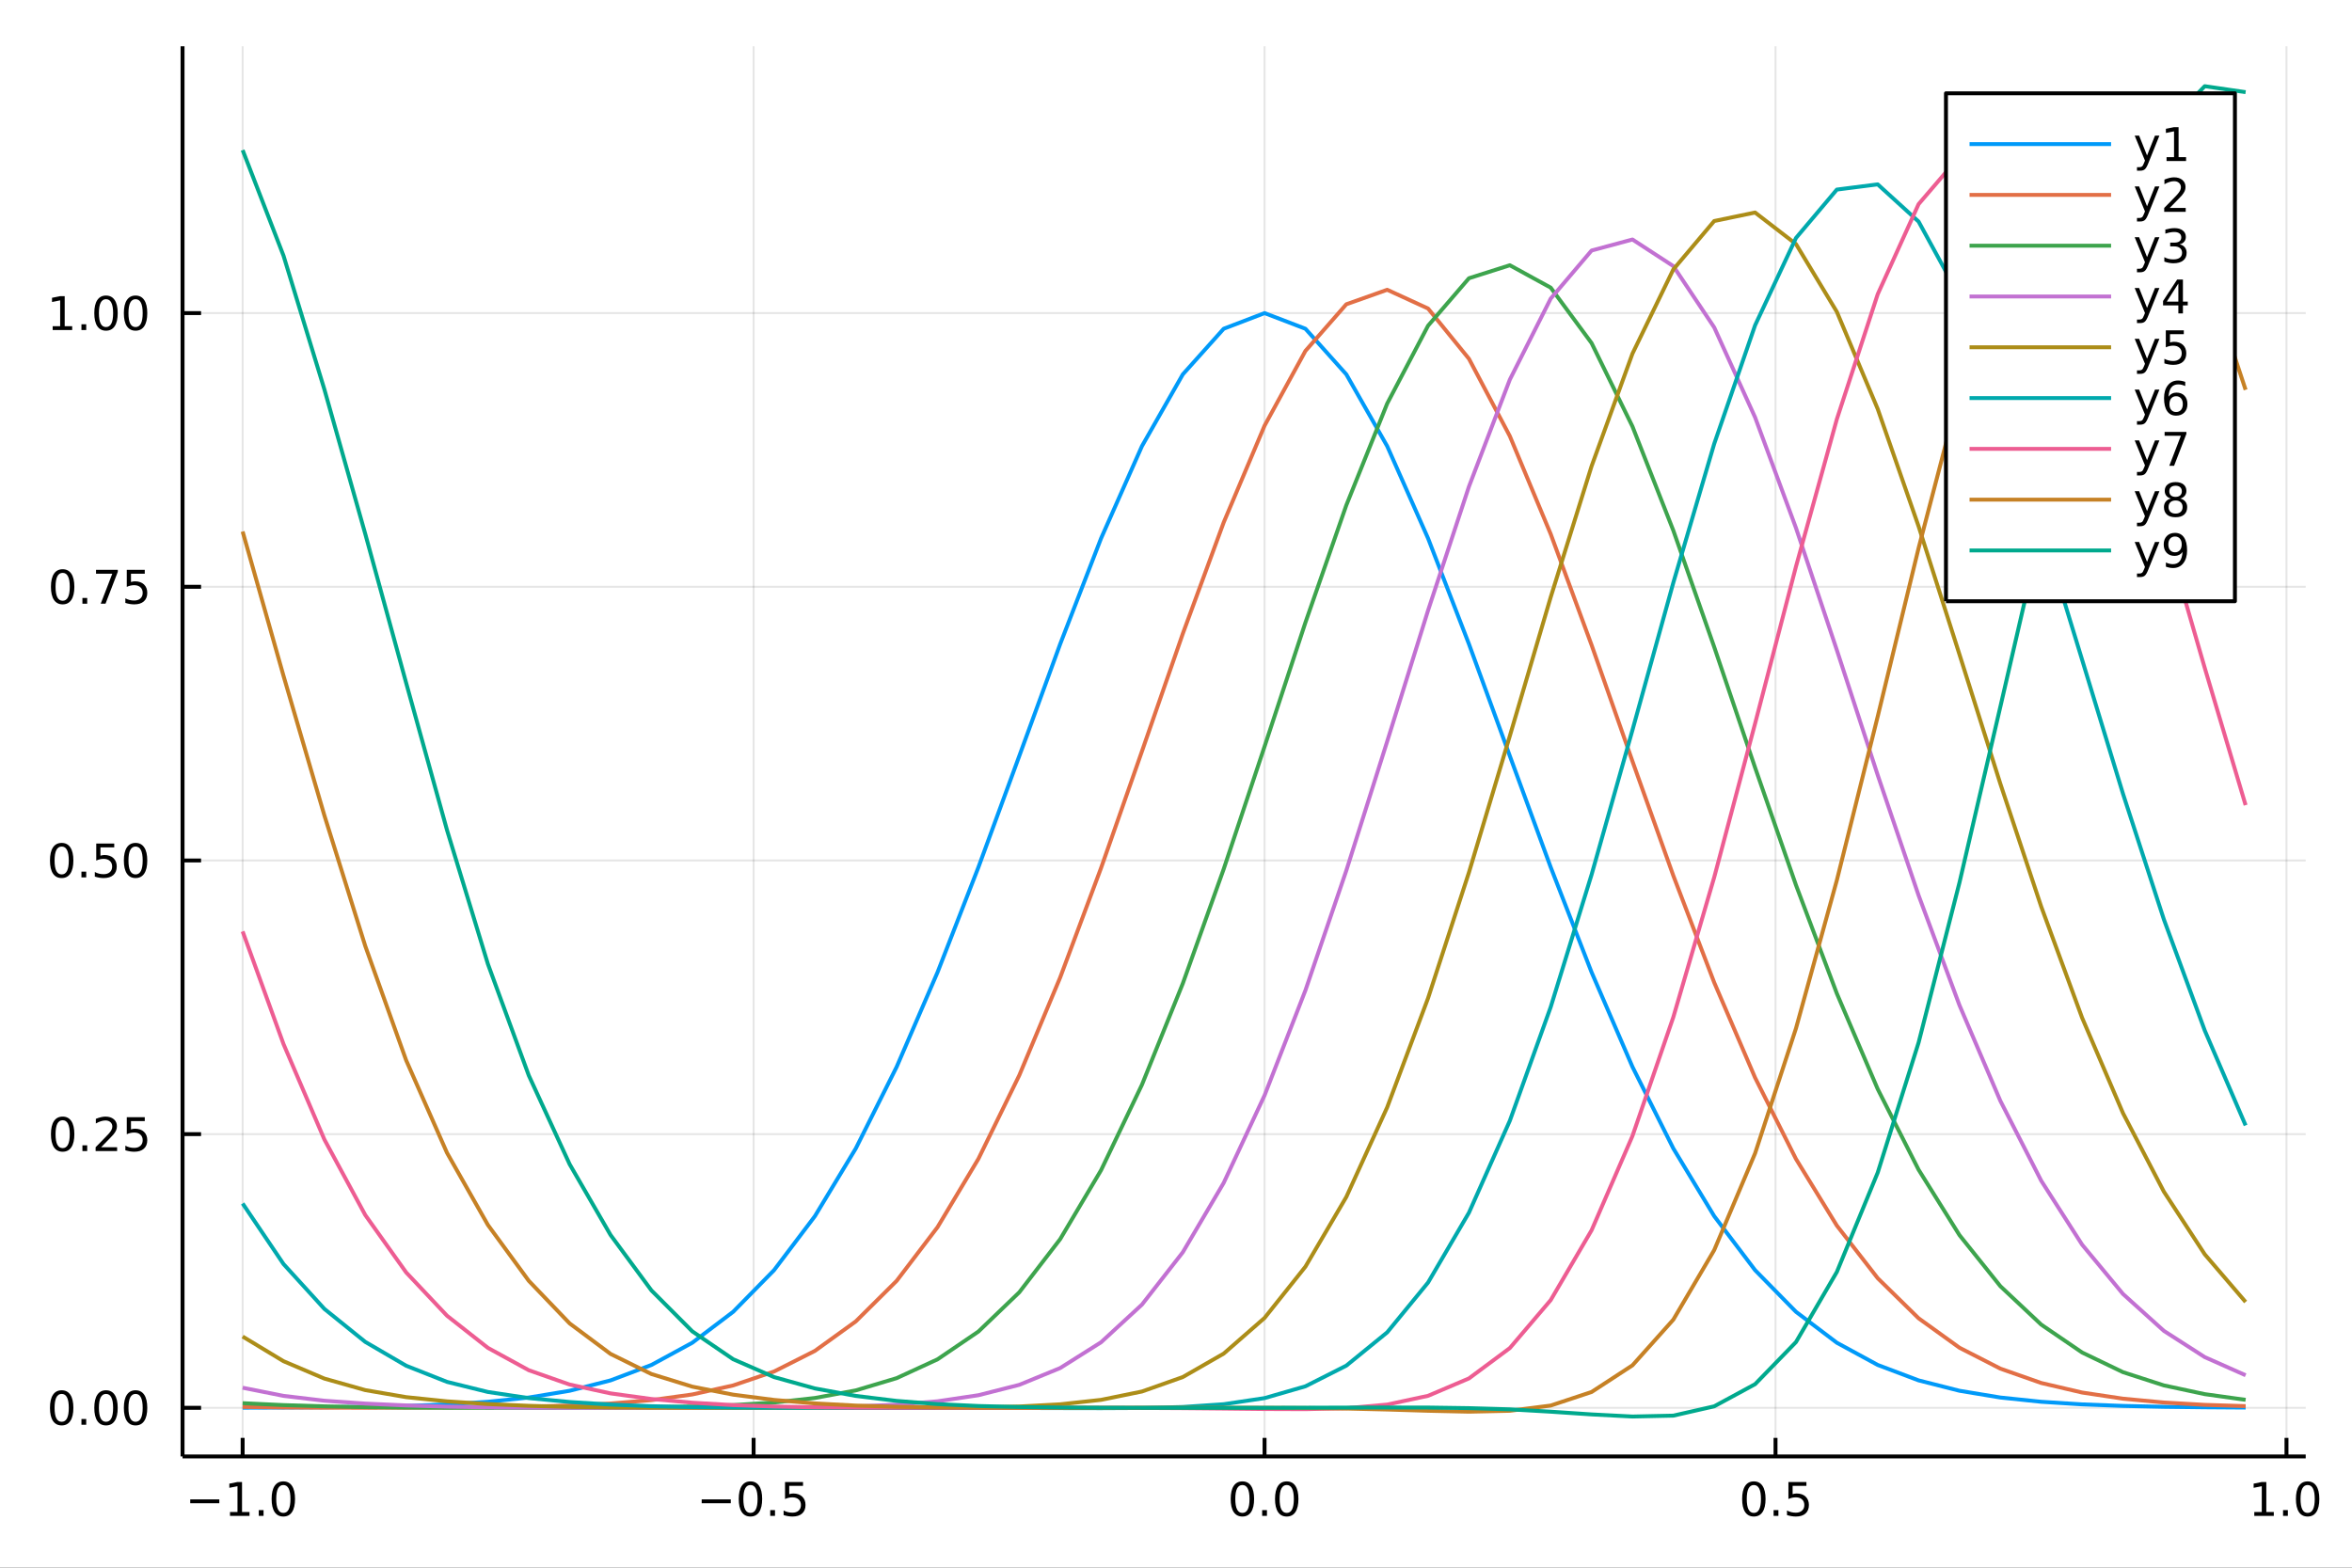 <?xml version="1.0" encoding="utf-8"?>
<svg xmlns="http://www.w3.org/2000/svg" xmlns:xlink="http://www.w3.org/1999/xlink" width="600" height="400" viewBox="0 0 2400 1600">
<rect x="0" y="0" width="2400" height="1600" fill="#333333" stroke="none"/>
<defs>
  <clipPath id="clip440">
    <rect x="0" y="0" width="2400" height="1600"/>
  </clipPath>
</defs>
<path clip-path="url(#clip440)" d="
M0 1600 L2400 1600 L2400 0 L0 0  Z
  " fill="#ffffff" fill-rule="evenodd" fill-opacity="1"/>
<defs>
  <clipPath id="clip441">
    <rect x="480" y="0" width="1681" height="1600"/>
  </clipPath>
</defs>
<path clip-path="url(#clip440)" d="
M186.274 1486.45 L2352.76 1486.45 L2352.76 47.244 L186.274 47.244  Z
  " fill="#ffffff" fill-rule="evenodd" fill-opacity="1"/>
<defs>
  <clipPath id="clip442">
    <rect x="186" y="47" width="2167" height="1440"/>
  </clipPath>
</defs>
<polyline clip-path="url(#clip442)" style="stroke:#000000; stroke-linecap:butt; stroke-linejoin:round; stroke-width:2; stroke-opacity:0.1; fill:none" points="
  247.59,1486.45 247.59,47.244 
  "/>
<polyline clip-path="url(#clip442)" style="stroke:#000000; stroke-linecap:butt; stroke-linejoin:round; stroke-width:2; stroke-opacity:0.1; fill:none" points="
  768.98,1486.45 768.98,47.244 
  "/>
<polyline clip-path="url(#clip442)" style="stroke:#000000; stroke-linecap:butt; stroke-linejoin:round; stroke-width:2; stroke-opacity:0.1; fill:none" points="
  1290.37,1486.45 1290.37,47.244 
  "/>
<polyline clip-path="url(#clip442)" style="stroke:#000000; stroke-linecap:butt; stroke-linejoin:round; stroke-width:2; stroke-opacity:0.1; fill:none" points="
  1811.76,1486.45 1811.76,47.244 
  "/>
<polyline clip-path="url(#clip442)" style="stroke:#000000; stroke-linecap:butt; stroke-linejoin:round; stroke-width:2; stroke-opacity:0.1; fill:none" points="
  2333.15,1486.45 2333.15,47.244 
  "/>
<polyline clip-path="url(#clip440)" style="stroke:#000000; stroke-linecap:butt; stroke-linejoin:round; stroke-width:4; stroke-opacity:1; fill:none" points="
  186.274,1486.45 2352.76,1486.45 
  "/>
<polyline clip-path="url(#clip440)" style="stroke:#000000; stroke-linecap:butt; stroke-linejoin:round; stroke-width:4; stroke-opacity:1; fill:none" points="
  247.59,1486.45 247.59,1467.55 
  "/>
<polyline clip-path="url(#clip440)" style="stroke:#000000; stroke-linecap:butt; stroke-linejoin:round; stroke-width:4; stroke-opacity:1; fill:none" points="
  768.98,1486.45 768.98,1467.55 
  "/>
<polyline clip-path="url(#clip440)" style="stroke:#000000; stroke-linecap:butt; stroke-linejoin:round; stroke-width:4; stroke-opacity:1; fill:none" points="
  1290.37,1486.45 1290.37,1467.55 
  "/>
<polyline clip-path="url(#clip440)" style="stroke:#000000; stroke-linecap:butt; stroke-linejoin:round; stroke-width:4; stroke-opacity:1; fill:none" points="
  1811.76,1486.45 1811.76,1467.55 
  "/>
<polyline clip-path="url(#clip440)" style="stroke:#000000; stroke-linecap:butt; stroke-linejoin:round; stroke-width:4; stroke-opacity:1; fill:none" points="
  2333.15,1486.45 2333.15,1467.55 
  "/>
<path clip-path="url(#clip440)" d="M194.118 1530.29 L223.793 1530.29 L223.793 1534.23 L194.118 1534.23 L194.118 1530.29 Z" fill="#000000" fill-rule="evenodd" fill-opacity="1" /><path clip-path="url(#clip440)" d="M234.696 1543.18 L242.335 1543.18 L242.335 1516.82 L234.025 1518.49 L234.025 1514.23 L242.289 1512.56 L246.965 1512.56 L246.965 1543.18 L254.603 1543.18 L254.603 1547.12 L234.696 1547.12 L234.696 1543.18 Z" fill="#000000" fill-rule="evenodd" fill-opacity="1" /><path clip-path="url(#clip440)" d="M264.048 1541.24 L268.932 1541.24 L268.932 1547.12 L264.048 1547.12 L264.048 1541.24 Z" fill="#000000" fill-rule="evenodd" fill-opacity="1" /><path clip-path="url(#clip440)" d="M289.117 1515.64 Q285.506 1515.64 283.677 1519.2 Q281.872 1522.75 281.872 1529.87 Q281.872 1536.98 283.677 1540.55 Q285.506 1544.09 289.117 1544.09 Q292.751 1544.09 294.557 1540.55 Q296.386 1536.98 296.386 1529.87 Q296.386 1522.75 294.557 1519.2 Q292.751 1515.64 289.117 1515.64 M289.117 1511.93 Q294.927 1511.93 297.983 1516.54 Q301.061 1521.12 301.061 1529.87 Q301.061 1538.6 297.983 1543.21 Q294.927 1547.79 289.117 1547.79 Q283.307 1547.79 280.228 1543.21 Q277.173 1538.6 277.173 1529.87 Q277.173 1521.12 280.228 1516.54 Q283.307 1511.93 289.117 1511.93 Z" fill="#000000" fill-rule="evenodd" fill-opacity="1" /><path clip-path="url(#clip440)" d="M716.006 1530.29 L745.682 1530.29 L745.682 1534.23 L716.006 1534.23 L716.006 1530.29 Z" fill="#000000" fill-rule="evenodd" fill-opacity="1" /><path clip-path="url(#clip440)" d="M765.774 1515.64 Q762.163 1515.64 760.334 1519.2 Q758.529 1522.75 758.529 1529.87 Q758.529 1536.98 760.334 1540.55 Q762.163 1544.09 765.774 1544.09 Q769.408 1544.09 771.214 1540.55 Q773.043 1536.98 773.043 1529.87 Q773.043 1522.75 771.214 1519.2 Q769.408 1515.64 765.774 1515.64 M765.774 1511.93 Q771.584 1511.93 774.64 1516.54 Q777.718 1521.12 777.718 1529.87 Q777.718 1538.6 774.64 1543.21 Q771.584 1547.79 765.774 1547.79 Q759.964 1547.79 756.885 1543.21 Q753.83 1538.6 753.83 1529.87 Q753.83 1521.12 756.885 1516.54 Q759.964 1511.93 765.774 1511.93 Z" fill="#000000" fill-rule="evenodd" fill-opacity="1" /><path clip-path="url(#clip440)" d="M785.936 1541.24 L790.82 1541.24 L790.82 1547.12 L785.936 1547.12 L785.936 1541.24 Z" fill="#000000" fill-rule="evenodd" fill-opacity="1" /><path clip-path="url(#clip440)" d="M801.052 1512.56 L819.408 1512.56 L819.408 1516.5 L805.334 1516.5 L805.334 1524.97 Q806.353 1524.62 807.371 1524.46 Q808.39 1524.27 809.408 1524.27 Q815.195 1524.27 818.575 1527.44 Q821.954 1530.62 821.954 1536.03 Q821.954 1541.61 818.482 1544.71 Q815.01 1547.79 808.69 1547.79 Q806.515 1547.79 804.246 1547.42 Q802.001 1547.05 799.593 1546.31 L799.593 1541.61 Q801.677 1542.74 803.899 1543.3 Q806.121 1543.86 808.598 1543.86 Q812.603 1543.86 814.94 1541.75 Q817.278 1539.64 817.278 1536.03 Q817.278 1532.42 814.94 1530.31 Q812.603 1528.21 808.598 1528.21 Q806.723 1528.21 804.848 1528.62 Q802.996 1529.04 801.052 1529.92 L801.052 1512.56 Z" fill="#000000" fill-rule="evenodd" fill-opacity="1" /><path clip-path="url(#clip440)" d="M1267.75 1515.64 Q1264.14 1515.64 1262.32 1519.2 Q1260.51 1522.75 1260.51 1529.87 Q1260.51 1536.98 1262.32 1540.55 Q1264.14 1544.09 1267.75 1544.09 Q1271.39 1544.09 1273.19 1540.55 Q1275.02 1536.98 1275.02 1529.87 Q1275.02 1522.75 1273.19 1519.2 Q1271.39 1515.64 1267.75 1515.64 M1267.75 1511.93 Q1273.57 1511.93 1276.62 1516.54 Q1279.7 1521.12 1279.7 1529.87 Q1279.7 1538.6 1276.62 1543.21 Q1273.57 1547.79 1267.75 1547.79 Q1261.94 1547.79 1258.87 1543.21 Q1255.81 1538.6 1255.81 1529.87 Q1255.81 1521.12 1258.87 1516.54 Q1261.94 1511.93 1267.75 1511.93 Z" fill="#000000" fill-rule="evenodd" fill-opacity="1" /><path clip-path="url(#clip440)" d="M1287.92 1541.24 L1292.8 1541.24 L1292.8 1547.12 L1287.92 1547.12 L1287.92 1541.24 Z" fill="#000000" fill-rule="evenodd" fill-opacity="1" /><path clip-path="url(#clip440)" d="M1312.99 1515.64 Q1309.38 1515.64 1307.55 1519.2 Q1305.74 1522.75 1305.74 1529.87 Q1305.74 1536.98 1307.55 1540.55 Q1309.38 1544.09 1312.99 1544.09 Q1316.62 1544.09 1318.43 1540.55 Q1320.25 1536.98 1320.25 1529.87 Q1320.25 1522.75 1318.43 1519.2 Q1316.62 1515.64 1312.99 1515.64 M1312.99 1511.93 Q1318.8 1511.93 1321.85 1516.54 Q1324.93 1521.12 1324.93 1529.87 Q1324.93 1538.6 1321.85 1543.21 Q1318.8 1547.79 1312.99 1547.79 Q1307.18 1547.79 1304.1 1543.21 Q1301.04 1538.6 1301.04 1529.87 Q1301.04 1521.12 1304.1 1516.54 Q1307.18 1511.93 1312.99 1511.93 Z" fill="#000000" fill-rule="evenodd" fill-opacity="1" /><path clip-path="url(#clip440)" d="M1789.64 1515.64 Q1786.03 1515.64 1784.2 1519.2 Q1782.4 1522.75 1782.4 1529.87 Q1782.4 1536.98 1784.2 1540.55 Q1786.03 1544.09 1789.64 1544.09 Q1793.28 1544.09 1795.08 1540.55 Q1796.91 1536.98 1796.91 1529.87 Q1796.91 1522.75 1795.08 1519.2 Q1793.28 1515.64 1789.64 1515.64 M1789.64 1511.93 Q1795.45 1511.93 1798.51 1516.54 Q1801.59 1521.12 1801.59 1529.87 Q1801.59 1538.6 1798.51 1543.21 Q1795.45 1547.79 1789.64 1547.79 Q1783.83 1547.79 1780.75 1543.21 Q1777.7 1538.6 1777.7 1529.87 Q1777.7 1521.12 1780.75 1516.54 Q1783.83 1511.93 1789.64 1511.93 Z" fill="#000000" fill-rule="evenodd" fill-opacity="1" /><path clip-path="url(#clip440)" d="M1809.81 1541.24 L1814.69 1541.24 L1814.69 1547.12 L1809.81 1547.12 L1809.81 1541.24 Z" fill="#000000" fill-rule="evenodd" fill-opacity="1" /><path clip-path="url(#clip440)" d="M1824.92 1512.56 L1843.28 1512.56 L1843.28 1516.5 L1829.2 1516.5 L1829.2 1524.97 Q1830.22 1524.62 1831.24 1524.46 Q1832.26 1524.27 1833.28 1524.27 Q1839.06 1524.27 1842.44 1527.44 Q1845.82 1530.62 1845.82 1536.03 Q1845.82 1541.61 1842.35 1544.71 Q1838.88 1547.79 1832.56 1547.79 Q1830.38 1547.79 1828.12 1547.42 Q1825.87 1547.05 1823.46 1546.31 L1823.46 1541.61 Q1825.55 1542.74 1827.77 1543.3 Q1829.99 1543.86 1832.47 1543.86 Q1836.47 1543.86 1838.81 1541.75 Q1841.15 1539.64 1841.15 1536.03 Q1841.15 1532.42 1838.81 1530.31 Q1836.47 1528.21 1832.47 1528.21 Q1830.59 1528.21 1828.72 1528.62 Q1826.87 1529.04 1824.92 1529.92 L1824.92 1512.56 Z" fill="#000000" fill-rule="evenodd" fill-opacity="1" /><path clip-path="url(#clip440)" d="M2300.3 1543.18 L2307.94 1543.18 L2307.94 1516.82 L2299.63 1518.49 L2299.63 1514.23 L2307.9 1512.56 L2312.57 1512.56 L2312.57 1543.18 L2320.21 1543.18 L2320.21 1547.12 L2300.3 1547.12 L2300.3 1543.18 Z" fill="#000000" fill-rule="evenodd" fill-opacity="1" /><path clip-path="url(#clip440)" d="M2329.66 1541.24 L2334.54 1541.24 L2334.54 1547.12 L2329.66 1547.12 L2329.66 1541.24 Z" fill="#000000" fill-rule="evenodd" fill-opacity="1" /><path clip-path="url(#clip440)" d="M2354.73 1515.64 Q2351.11 1515.64 2349.29 1519.2 Q2347.48 1522.75 2347.48 1529.87 Q2347.48 1536.98 2349.29 1540.55 Q2351.11 1544.09 2354.73 1544.09 Q2358.36 1544.09 2360.17 1540.55 Q2361.99 1536.98 2361.99 1529.87 Q2361.99 1522.75 2360.17 1519.2 Q2358.36 1515.64 2354.73 1515.64 M2354.73 1511.93 Q2360.54 1511.93 2363.59 1516.54 Q2366.67 1521.12 2366.67 1529.87 Q2366.67 1538.6 2363.59 1543.21 Q2360.54 1547.79 2354.73 1547.79 Q2348.92 1547.79 2345.84 1543.21 Q2342.78 1538.6 2342.78 1529.87 Q2342.78 1521.12 2345.84 1516.54 Q2348.92 1511.93 2354.73 1511.93 Z" fill="#000000" fill-rule="evenodd" fill-opacity="1" /><polyline clip-path="url(#clip442)" style="stroke:#000000; stroke-linecap:butt; stroke-linejoin:round; stroke-width:2; stroke-opacity:0.1; fill:none" points="
  186.274,1436.84 2352.76,1436.84 
  "/>
<polyline clip-path="url(#clip442)" style="stroke:#000000; stroke-linecap:butt; stroke-linejoin:round; stroke-width:2; stroke-opacity:0.1; fill:none" points="
  186.274,1157.52 2352.76,1157.52 
  "/>
<polyline clip-path="url(#clip442)" style="stroke:#000000; stroke-linecap:butt; stroke-linejoin:round; stroke-width:2; stroke-opacity:0.1; fill:none" points="
  186.274,878.2 2352.76,878.2 
  "/>
<polyline clip-path="url(#clip442)" style="stroke:#000000; stroke-linecap:butt; stroke-linejoin:round; stroke-width:2; stroke-opacity:0.1; fill:none" points="
  186.274,598.878 2352.76,598.878 
  "/>
<polyline clip-path="url(#clip442)" style="stroke:#000000; stroke-linecap:butt; stroke-linejoin:round; stroke-width:2; stroke-opacity:0.1; fill:none" points="
  186.274,319.556 2352.76,319.556 
  "/>
<polyline clip-path="url(#clip440)" style="stroke:#000000; stroke-linecap:butt; stroke-linejoin:round; stroke-width:4; stroke-opacity:1; fill:none" points="
  186.274,1486.45 186.274,47.244 
  "/>
<polyline clip-path="url(#clip440)" style="stroke:#000000; stroke-linecap:butt; stroke-linejoin:round; stroke-width:4; stroke-opacity:1; fill:none" points="
  186.274,1436.84 205.172,1436.84 
  "/>
<polyline clip-path="url(#clip440)" style="stroke:#000000; stroke-linecap:butt; stroke-linejoin:round; stroke-width:4; stroke-opacity:1; fill:none" points="
  186.274,1157.52 205.172,1157.52 
  "/>
<polyline clip-path="url(#clip440)" style="stroke:#000000; stroke-linecap:butt; stroke-linejoin:round; stroke-width:4; stroke-opacity:1; fill:none" points="
  186.274,878.2 205.172,878.2 
  "/>
<polyline clip-path="url(#clip440)" style="stroke:#000000; stroke-linecap:butt; stroke-linejoin:round; stroke-width:4; stroke-opacity:1; fill:none" points="
  186.274,598.878 205.172,598.878 
  "/>
<polyline clip-path="url(#clip440)" style="stroke:#000000; stroke-linecap:butt; stroke-linejoin:round; stroke-width:4; stroke-opacity:1; fill:none" points="
  186.274,319.556 205.172,319.556 
  "/>
<path clip-path="url(#clip440)" d="M62.937 1422.64 Q59.325 1422.64 57.497 1426.21 Q55.691 1429.75 55.691 1436.88 Q55.691 1443.99 57.497 1447.55 Q59.325 1451.09 62.937 1451.09 Q66.571 1451.09 68.376 1447.55 Q70.205 1443.99 70.205 1436.88 Q70.205 1429.75 68.376 1426.21 Q66.571 1422.64 62.937 1422.64 M62.937 1418.94 Q68.747 1418.94 71.802 1423.55 Q74.881 1428.13 74.881 1436.88 Q74.881 1445.61 71.802 1450.21 Q68.747 1454.8 62.937 1454.8 Q57.126 1454.8 54.048 1450.21 Q50.992 1445.61 50.992 1436.88 Q50.992 1428.13 54.048 1423.55 Q57.126 1418.94 62.937 1418.94 Z" fill="#000000" fill-rule="evenodd" fill-opacity="1" /><path clip-path="url(#clip440)" d="M83.098 1448.24 L87.983 1448.24 L87.983 1454.12 L83.098 1454.12 L83.098 1448.24 Z" fill="#000000" fill-rule="evenodd" fill-opacity="1" /><path clip-path="url(#clip440)" d="M108.168 1422.64 Q104.557 1422.64 102.728 1426.21 Q100.922 1429.75 100.922 1436.88 Q100.922 1443.99 102.728 1447.55 Q104.557 1451.09 108.168 1451.09 Q111.802 1451.09 113.608 1447.55 Q115.436 1443.99 115.436 1436.88 Q115.436 1429.75 113.608 1426.21 Q111.802 1422.64 108.168 1422.64 M108.168 1418.94 Q113.978 1418.94 117.033 1423.55 Q120.112 1428.13 120.112 1436.88 Q120.112 1445.61 117.033 1450.21 Q113.978 1454.8 108.168 1454.8 Q102.358 1454.8 99.279 1450.21 Q96.223 1445.61 96.223 1436.88 Q96.223 1428.13 99.279 1423.55 Q102.358 1418.94 108.168 1418.94 Z" fill="#000000" fill-rule="evenodd" fill-opacity="1" /><path clip-path="url(#clip440)" d="M138.33 1422.64 Q134.719 1422.64 132.89 1426.21 Q131.084 1429.75 131.084 1436.88 Q131.084 1443.99 132.89 1447.55 Q134.719 1451.09 138.33 1451.09 Q141.964 1451.09 143.769 1447.55 Q145.598 1443.99 145.598 1436.88 Q145.598 1429.75 143.769 1426.21 Q141.964 1422.64 138.33 1422.64 M138.33 1418.94 Q144.14 1418.94 147.195 1423.55 Q150.274 1428.13 150.274 1436.88 Q150.274 1445.61 147.195 1450.21 Q144.14 1454.8 138.33 1454.8 Q132.519 1454.8 129.441 1450.21 Q126.385 1445.61 126.385 1436.88 Q126.385 1428.13 129.441 1423.55 Q132.519 1418.94 138.33 1418.94 Z" fill="#000000" fill-rule="evenodd" fill-opacity="1" /><path clip-path="url(#clip440)" d="M63.932 1143.32 Q60.321 1143.32 58.492 1146.89 Q56.687 1150.43 56.687 1157.56 Q56.687 1164.66 58.492 1168.23 Q60.321 1171.77 63.932 1171.77 Q67.566 1171.77 69.372 1168.23 Q71.2 1164.66 71.2 1157.56 Q71.2 1150.43 69.372 1146.89 Q67.566 1143.32 63.932 1143.32 M63.932 1139.62 Q69.742 1139.62 72.798 1144.22 Q75.876 1148.81 75.876 1157.56 Q75.876 1166.28 72.798 1170.89 Q69.742 1175.47 63.932 1175.47 Q58.122 1175.47 55.043 1170.89 Q51.987 1166.28 51.987 1157.56 Q51.987 1148.81 55.043 1144.22 Q58.122 1139.62 63.932 1139.62 Z" fill="#000000" fill-rule="evenodd" fill-opacity="1" /><path clip-path="url(#clip440)" d="M84.094 1168.92 L88.978 1168.92 L88.978 1174.8 L84.094 1174.8 L84.094 1168.92 Z" fill="#000000" fill-rule="evenodd" fill-opacity="1" /><path clip-path="url(#clip440)" d="M103.191 1170.87 L119.51 1170.87 L119.51 1174.8 L97.566 1174.8 L97.566 1170.87 Q100.228 1168.11 104.811 1163.48 Q109.418 1158.83 110.598 1157.49 Q112.844 1154.96 113.723 1153.23 Q114.626 1151.47 114.626 1149.78 Q114.626 1147.02 112.682 1145.29 Q110.76 1143.55 107.658 1143.55 Q105.459 1143.55 103.006 1144.32 Q100.575 1145.08 97.797 1146.63 L97.797 1141.91 Q100.621 1140.77 103.075 1140.2 Q105.529 1139.62 107.566 1139.62 Q112.936 1139.62 116.131 1142.3 Q119.325 1144.99 119.325 1149.48 Q119.325 1151.61 118.515 1153.53 Q117.728 1155.43 115.621 1158.02 Q115.043 1158.69 111.941 1161.91 Q108.839 1165.1 103.191 1170.87 Z" fill="#000000" fill-rule="evenodd" fill-opacity="1" /><path clip-path="url(#clip440)" d="M129.371 1140.24 L147.728 1140.24 L147.728 1144.18 L133.654 1144.18 L133.654 1152.65 Q134.672 1152.3 135.691 1152.14 Q136.709 1151.96 137.728 1151.96 Q143.515 1151.96 146.894 1155.13 Q150.274 1158.3 150.274 1163.71 Q150.274 1169.29 146.802 1172.39 Q143.33 1175.47 137.01 1175.47 Q134.834 1175.47 132.566 1175.1 Q130.32 1174.73 127.913 1173.99 L127.913 1169.29 Q129.996 1170.43 132.219 1170.98 Q134.441 1171.54 136.918 1171.54 Q140.922 1171.54 143.26 1169.43 Q145.598 1167.33 145.598 1163.71 Q145.598 1160.1 143.26 1158 Q140.922 1155.89 136.918 1155.89 Q135.043 1155.89 133.168 1156.31 Q131.316 1156.72 129.371 1157.6 L129.371 1140.24 Z" fill="#000000" fill-rule="evenodd" fill-opacity="1" /><path clip-path="url(#clip440)" d="M62.937 863.999 Q59.325 863.999 57.497 867.564 Q55.691 871.105 55.691 878.235 Q55.691 885.341 57.497 888.906 Q59.325 892.448 62.937 892.448 Q66.571 892.448 68.376 888.906 Q70.205 885.341 70.205 878.235 Q70.205 871.105 68.376 867.564 Q66.571 863.999 62.937 863.999 M62.937 860.295 Q68.747 860.295 71.802 864.902 Q74.881 869.485 74.881 878.235 Q74.881 886.962 71.802 891.568 Q68.747 896.151 62.937 896.151 Q57.126 896.151 54.048 891.568 Q50.992 886.962 50.992 878.235 Q50.992 869.485 54.048 864.902 Q57.126 860.295 62.937 860.295 Z" fill="#000000" fill-rule="evenodd" fill-opacity="1" /><path clip-path="url(#clip440)" d="M83.098 889.6 L87.983 889.6 L87.983 895.48 L83.098 895.48 L83.098 889.6 Z" fill="#000000" fill-rule="evenodd" fill-opacity="1" /><path clip-path="url(#clip440)" d="M98.214 860.92 L116.57 860.92 L116.57 864.855 L102.496 864.855 L102.496 873.327 Q103.515 872.98 104.534 872.818 Q105.552 872.633 106.571 872.633 Q112.358 872.633 115.737 875.804 Q119.117 878.976 119.117 884.392 Q119.117 889.971 115.645 893.073 Q112.172 896.151 105.853 896.151 Q103.677 896.151 101.409 895.781 Q99.163 895.411 96.756 894.67 L96.756 889.971 Q98.839 891.105 101.061 891.661 Q103.284 892.216 105.76 892.216 Q109.765 892.216 112.103 890.11 Q114.441 888.003 114.441 884.392 Q114.441 880.781 112.103 878.675 Q109.765 876.568 105.76 876.568 Q103.885 876.568 102.01 876.985 Q100.159 877.401 98.214 878.281 L98.214 860.92 Z" fill="#000000" fill-rule="evenodd" fill-opacity="1" /><path clip-path="url(#clip440)" d="M138.33 863.999 Q134.719 863.999 132.89 867.564 Q131.084 871.105 131.084 878.235 Q131.084 885.341 132.89 888.906 Q134.719 892.448 138.33 892.448 Q141.964 892.448 143.769 888.906 Q145.598 885.341 145.598 878.235 Q145.598 871.105 143.769 867.564 Q141.964 863.999 138.33 863.999 M138.33 860.295 Q144.14 860.295 147.195 864.902 Q150.274 869.485 150.274 878.235 Q150.274 886.962 147.195 891.568 Q144.14 896.151 138.33 896.151 Q132.519 896.151 129.441 891.568 Q126.385 886.962 126.385 878.235 Q126.385 869.485 129.441 864.902 Q132.519 860.295 138.33 860.295 Z" fill="#000000" fill-rule="evenodd" fill-opacity="1" /><path clip-path="url(#clip440)" d="M63.932 584.677 Q60.321 584.677 58.492 588.242 Q56.687 591.783 56.687 598.913 Q56.687 606.019 58.492 609.584 Q60.321 613.126 63.932 613.126 Q67.566 613.126 69.372 609.584 Q71.2 606.019 71.2 598.913 Q71.2 591.783 69.372 588.242 Q67.566 584.677 63.932 584.677 M63.932 580.973 Q69.742 580.973 72.798 585.579 Q75.876 590.163 75.876 598.913 Q75.876 607.64 72.798 612.246 Q69.742 616.829 63.932 616.829 Q58.122 616.829 55.043 612.246 Q51.987 607.64 51.987 598.913 Q51.987 590.163 55.043 585.579 Q58.122 580.973 63.932 580.973 Z" fill="#000000" fill-rule="evenodd" fill-opacity="1" /><path clip-path="url(#clip440)" d="M84.094 610.278 L88.978 610.278 L88.978 616.158 L84.094 616.158 L84.094 610.278 Z" fill="#000000" fill-rule="evenodd" fill-opacity="1" /><path clip-path="url(#clip440)" d="M97.983 581.598 L120.205 581.598 L120.205 583.589 L107.658 616.158 L102.774 616.158 L114.58 585.533 L97.983 585.533 L97.983 581.598 Z" fill="#000000" fill-rule="evenodd" fill-opacity="1" /><path clip-path="url(#clip440)" d="M129.371 581.598 L147.728 581.598 L147.728 585.533 L133.654 585.533 L133.654 594.005 Q134.672 593.658 135.691 593.496 Q136.709 593.311 137.728 593.311 Q143.515 593.311 146.894 596.482 Q150.274 599.653 150.274 605.07 Q150.274 610.649 146.802 613.751 Q143.33 616.829 137.01 616.829 Q134.834 616.829 132.566 616.459 Q130.32 616.089 127.913 615.348 L127.913 610.649 Q129.996 611.783 132.219 612.339 Q134.441 612.894 136.918 612.894 Q140.922 612.894 143.26 610.788 Q145.598 608.681 145.598 605.07 Q145.598 601.459 143.26 599.353 Q140.922 597.246 136.918 597.246 Q135.043 597.246 133.168 597.663 Q131.316 598.079 129.371 598.959 L129.371 581.598 Z" fill="#000000" fill-rule="evenodd" fill-opacity="1" /><path clip-path="url(#clip440)" d="M53.747 332.901 L61.386 332.901 L61.386 306.535 L53.075 308.202 L53.075 303.943 L61.339 302.276 L66.015 302.276 L66.015 332.901 L73.654 332.901 L73.654 336.836 L53.747 336.836 L53.747 332.901 Z" fill="#000000" fill-rule="evenodd" fill-opacity="1" /><path clip-path="url(#clip440)" d="M83.098 330.956 L87.983 330.956 L87.983 336.836 L83.098 336.836 L83.098 330.956 Z" fill="#000000" fill-rule="evenodd" fill-opacity="1" /><path clip-path="url(#clip440)" d="M108.168 305.355 Q104.557 305.355 102.728 308.919 Q100.922 312.461 100.922 319.591 Q100.922 326.697 102.728 330.262 Q104.557 333.804 108.168 333.804 Q111.802 333.804 113.608 330.262 Q115.436 326.697 115.436 319.591 Q115.436 312.461 113.608 308.919 Q111.802 305.355 108.168 305.355 M108.168 301.651 Q113.978 301.651 117.033 306.257 Q120.112 310.841 120.112 319.591 Q120.112 328.317 117.033 332.924 Q113.978 337.507 108.168 337.507 Q102.358 337.507 99.279 332.924 Q96.223 328.317 96.223 319.591 Q96.223 310.841 99.279 306.257 Q102.358 301.651 108.168 301.651 Z" fill="#000000" fill-rule="evenodd" fill-opacity="1" /><path clip-path="url(#clip440)" d="M138.33 305.355 Q134.719 305.355 132.89 308.919 Q131.084 312.461 131.084 319.591 Q131.084 326.697 132.89 330.262 Q134.719 333.804 138.33 333.804 Q141.964 333.804 143.769 330.262 Q145.598 326.697 145.598 319.591 Q145.598 312.461 143.769 308.919 Q141.964 305.355 138.33 305.355 M138.33 301.651 Q144.14 301.651 147.195 306.257 Q150.274 310.841 150.274 319.591 Q150.274 328.317 147.195 332.924 Q144.14 337.507 138.33 337.507 Q132.519 337.507 129.441 332.924 Q126.385 328.317 126.385 319.591 Q126.385 310.841 129.441 306.257 Q132.519 301.651 138.33 301.651 Z" fill="#000000" fill-rule="evenodd" fill-opacity="1" /><polyline clip-path="url(#clip442)" style="stroke:#009af9; stroke-linecap:butt; stroke-linejoin:round; stroke-width:4; stroke-opacity:1; fill:none" points="
  247.59,1436.71 289.301,1436.57 331.012,1436.29 372.723,1435.79 414.434,1434.89 456.146,1433.32 497.857,1430.67 539.568,1426.33 581.279,1419.43 622.991,1408.84 
  664.702,1393.09 706.413,1370.41 748.124,1338.84 789.836,1296.36 831.547,1241.21 873.258,1172.13 914.969,1088.82 956.681,992.295 998.392,885.114 1040.1,771.53 
  1081.81,657.339 1123.53,549.476 1165.24,455.366 1206.95,382.093 1248.66,335.53 1290.37,319.556 1332.08,335.53 1373.79,382.093 1415.5,455.366 1457.22,549.476 
  1498.93,657.339 1540.64,771.53 1582.35,885.114 1624.06,992.295 1665.77,1088.82 1707.48,1172.13 1749.19,1241.21 1790.91,1296.36 1832.62,1338.84 1874.33,1370.41 
  1916.04,1393.09 1957.75,1408.84 1999.46,1419.43 2041.17,1426.33 2082.88,1430.67 2124.6,1433.32 2166.31,1434.89 2208.02,1435.79 2249.73,1436.29 2291.44,1436.57 
  
  "/>
<polyline clip-path="url(#clip442)" style="stroke:#e26f46; stroke-linecap:butt; stroke-linejoin:round; stroke-width:4; stroke-opacity:1; fill:none" points="
  247.59,1435.91 289.301,1436.46 331.012,1436.72 372.723,1436.77 414.434,1436.71 456.146,1436.55 497.857,1436.23 539.568,1435.62 581.279,1434.49 622.991,1432.46 
  664.702,1428.98 706.413,1423.2 748.124,1413.98 789.836,1399.78 831.547,1378.72 873.258,1348.63 914.969,1307.24 956.681,1252.43 998.392,1182.68 1040.1,1097.45 
  1081.81,997.628 1123.53,885.892 1165.24,766.815 1206.95,646.72 1248.66,533.218 1290.37,434.448 1332.08,358.126 1373.79,310.55 1415.5,295.742 1457.22,314.889 
  1498.93,366.182 1540.64,445.101 1582.35,545.064 1624.06,658.327 1665.77,776.961 1707.48,893.731 1749.19,1002.76 1790.91,1099.91 1832.62,1182.84 1874.33,1250.86 
  1916.04,1304.56 1957.75,1345.45 1999.46,1375.5 2041.17,1396.84 2082.88,1411.5 2124.6,1421.24 2166.31,1427.51 2208.02,1431.41 2249.73,1433.82 2291.44,1435.11 
  
  "/>
<polyline clip-path="url(#clip442)" style="stroke:#3da44d; stroke-linecap:butt; stroke-linejoin:round; stroke-width:4; stroke-opacity:1; fill:none" points="
  247.59,1432.11 289.301,1434.06 331.012,1435.32 372.723,1436.15 414.434,1436.6 456.146,1436.77 497.857,1436.82 539.568,1436.8 581.279,1436.73 622.991,1436.56 
  664.702,1436.2 706.413,1435.47 748.124,1434.05 789.836,1431.42 831.547,1426.8 873.258,1419.04 914.969,1406.55 956.681,1387.33 998.392,1358.98 1040.1,1318.92 
  1081.81,1264.67 1123.53,1194.34 1165.24,1107.11 1206.95,1003.74 1248.66,887.015 1290.37,761.891 1332.08,635.308 1373.79,515.654 1415.5,411.883 1457.22,332.408 
  1498.93,283.974 1540.64,270.712 1582.35,293.561 1624.06,350.16 1665.77,435.248 1707.48,541.455 1749.19,660.338 1790.91,783.455 1832.62,903.305 1874.33,1013.98 
  1916.04,1111.51 1957.75,1193.83 1999.46,1260.58 2041.17,1312.69 2082.88,1351.91 2124.6,1380.38 2166.31,1400.45 2208.02,1413.95 2249.73,1422.88 2291.44,1428.69 
  
  "/>
<polyline clip-path="url(#clip442)" style="stroke:#c271d2; stroke-linecap:butt; stroke-linejoin:round; stroke-width:4; stroke-opacity:1; fill:none" points="
  247.59,1416.33 289.301,1424.64 331.012,1429.6 372.723,1432.52 414.434,1434.39 456.146,1435.63 497.857,1436.34 539.568,1436.67 581.279,1436.8 622.991,1436.84 
  664.702,1436.85 706.413,1436.83 748.124,1436.78 789.836,1436.63 831.547,1436.25 873.258,1435.39 914.969,1433.61 956.681,1430.18 998.392,1423.97 1040.1,1413.37 
  1081.81,1396.24 1123.53,1369.93 1165.24,1331.5 1206.95,1278.06 1248.66,1207.26 1290.37,1117.94 1332.08,1010.72 1373.79,888.509 1415.5,756.698 1457.22,622.958 
  1498.93,496.585 1540.64,387.458 1582.35,304.757 1624.06,255.687 1665.77,244.436 1707.48,271.596 1749.19,334.139 1790.91,425.951 1832.62,538.792 1874.33,663.483 
  1916.04,791.084 1957.75,913.859 1999.46,1025.96 2041.17,1123.54 2082.88,1205.08 2124.6,1270.3 2166.31,1320.64 2208.02,1358.28 2249.73,1385.09 2291.44,1403.6 
  
  "/>
<polyline clip-path="url(#clip442)" style="stroke:#ac8d18; stroke-linecap:butt; stroke-linejoin:round; stroke-width:4; stroke-opacity:1; fill:none" points="
  247.59,1364.09 289.301,1389.25 331.012,1407 372.723,1418.77 414.434,1425.94 456.146,1430.23 497.857,1432.98 539.568,1434.79 581.279,1435.9 622.991,1436.47 
  664.702,1436.72 706.413,1436.81 748.124,1436.84 789.836,1436.86 831.547,1436.88 873.258,1436.9 914.969,1436.9 956.681,1436.81 998.392,1436.46 1040.1,1435.49 
  1081.81,1433.26 1123.53,1428.71 1165.24,1420.19 1206.95,1405.43 1248.66,1381.51 1290.37,1345.09 1332.08,1292.75 1373.79,1221.63 1415.5,1130.13 1457.22,1018.69 
  1498.93,890.392 1540.64,751.147 1582.35,609.491 1624.06,475.775 1665.77,360.931 1707.48,274.978 1749.19,225.577 1790.91,216.901 1832.62,249.077 1874.33,318.252 
  1916.04,417.397 1957.75,537.185 1999.46,667.93 2041.17,799.906 2082.88,925.331 2124.6,1038.76 2166.31,1136.09 2208.02,1216.2 2249.73,1280.14 2291.44,1328.82 
  
  "/>
<polyline clip-path="url(#clip442)" style="stroke:#00a9ad; stroke-linecap:butt; stroke-linejoin:round; stroke-width:4; stroke-opacity:1; fill:none" points="
  247.59,1228.31 289.301,1290.1 331.012,1335.89 372.723,1369.55 414.434,1393.88 456.146,1410.37 497.857,1420.66 539.568,1426.91 581.279,1430.89 622.991,1433.52 
  664.702,1435.18 706.413,1436.12 748.124,1436.57 789.836,1436.75 831.547,1436.81 873.258,1436.83 914.969,1436.85 956.681,1436.87 998.392,1436.92 1040.1,1437.01 
  1081.81,1437.13 1123.53,1437.21 1165.24,1437 1206.95,1435.98 1248.66,1433.16 1290.37,1426.93 1332.08,1414.88 1373.79,1393.79 1415.5,1359.82 1457.22,1308.95 
  1498.93,1237.66 1540.64,1143.86 1582.35,1027.78 1624.06,892.674 1665.77,745.121 1707.48,594.68 1749.19,452.951 1790.91,332.012 1832.62,242.9 1874.33,193.49 
  1916.04,188.163 1957.75,226.137 1999.46,302.563 2041.17,409.841 2082.88,536.988 2124.6,673.353 2166.31,810.12 2208.02,938.316 2249.73,1051.69 2291.44,1148.6 
  
  "/>
<polyline clip-path="url(#clip442)" style="stroke:#ed5d92; stroke-linecap:butt; stroke-linejoin:round; stroke-width:4; stroke-opacity:1; fill:none" points="
  247.59,950.639 289.301,1065.6 331.012,1163 372.723,1240.09 414.434,1298.64 456.146,1342.86 497.857,1375.66 539.568,1398.47 581.279,1413.09 622.991,1422.1 
  664.702,1427.82 706.413,1431.61 748.124,1434.06 789.836,1435.52 831.547,1436.29 873.258,1436.64 914.969,1436.78 956.681,1436.82 998.392,1436.83 1040.1,1436.82 
  1081.81,1436.82 1123.53,1436.86 1165.24,1436.97 1206.95,1437.21 1248.66,1437.6 1290.37,1438.06 1332.08,1438.22 1373.79,1437.23 1415.5,1433.53 1457.22,1424.58 
  1498.93,1406.83 1540.64,1375.86 1582.35,1326.89 1624.06,1255.63 1665.77,1159.4 1707.48,1038.08 1749.19,895.389 1790.91,738.399 1832.62,578.274 1874.33,427.843 
  1916.04,300.271 1957.75,208.332 1999.46,159.653 2041.17,157.761 2082.88,202.966 2124.6,288.123 2166.31,402.665 2208.02,537.63 2249.73,681.62 2291.44,821.722 
  
  "/>
<polyline clip-path="url(#clip442)" style="stroke:#c68125; stroke-linecap:butt; stroke-linejoin:round; stroke-width:4; stroke-opacity:1; fill:none" points="
  247.59,542.5 289.301,689.794 331.012,832.286 372.723,965.516 414.434,1082.13 456.146,1176.65 497.857,1250.19 539.568,1307.22 581.279,1350.7 622.991,1381.82 
  664.702,1402.35 706.413,1415.23 748.124,1423.4 789.836,1428.78 831.547,1432.34 873.258,1434.56 914.969,1435.8 956.681,1436.42 998.392,1436.69 1040.1,1436.8 
  1081.81,1436.83 1123.53,1436.83 1165.24,1436.81 1206.95,1436.77 1248.66,1436.74 1290.37,1436.79 1332.08,1437.03 1373.79,1437.59 1415.5,1438.58 1457.22,1439.85 
  1498.93,1440.78 1540.64,1439.86 1582.35,1434.52 1624.06,1420.68 1665.77,1393.47 1707.48,1346.83 1749.19,1275.86 1790.91,1177.1 1832.62,1049.6 1874.33,898.426 
  1916.04,731.218 1957.75,559.372 1999.46,399.913 2041.17,266.571 2082.88,170.143 2124.6,122.818 2166.31,128.239 2208.02,179.746 2249.73,271.803 2291.44,397.844 
  
  "/>
<polyline clip-path="url(#clip442)" style="stroke:#00a98d; stroke-linecap:butt; stroke-linejoin:round; stroke-width:4; stroke-opacity:1; fill:none" points="
  247.59,153.201 289.301,260.966 331.012,397.451 372.723,544.947 414.434,696.962 456.146,847.256 497.857,983.884 539.568,1097.61 581.279,1188.26 622.991,1260.4 
  664.702,1316.98 706.413,1358.79 748.124,1387.25 789.836,1405.47 831.547,1417.07 873.258,1424.69 914.969,1429.78 956.681,1433.05 998.392,1434.99 1040.1,1436.02 
  1081.81,1436.52 1123.53,1436.73 1165.24,1436.82 1206.95,1436.85 1248.66,1436.85 1290.37,1436.82 1332.08,1436.73 1373.79,1436.6 1415.5,1436.51 1457.22,1436.56 
  1498.93,1437.16 1540.64,1438.39 1582.35,1440.78 1624.06,1443.57 1665.77,1445.72 1707.48,1444.81 1749.19,1435.32 1790.91,1412.71 1832.62,1369.75 1874.33,1298.19 
  1916.04,1196.78 1957.75,1064.07 1999.46,900.809 2041.17,721.339 2082.88,540.82 2124.6,369.05 2166.31,225.533 2208.02,130.889 2249.73,87.976 2291.44,94.058 
  
  "/>
<path clip-path="url(#clip440)" d="
M1985.68 613.618 L2280.54 613.618 L2280.54 95.218 L1985.68 95.218  Z
  " fill="#ffffff" fill-rule="evenodd" fill-opacity="1"/>
<polyline clip-path="url(#clip440)" style="stroke:#000000; stroke-linecap:butt; stroke-linejoin:round; stroke-width:4; stroke-opacity:1; fill:none" points="
  1985.68,613.618 2280.54,613.618 2280.54,95.218 1985.68,95.218 1985.68,613.618 
  "/>
<polyline clip-path="url(#clip440)" style="stroke:#009af9; stroke-linecap:butt; stroke-linejoin:round; stroke-width:4; stroke-opacity:1; fill:none" points="
  2009.75,147.058 2154.18,147.058 
  "/>
<path clip-path="url(#clip440)" d="M2192.1 166.745 Q2190.29 171.375 2188.58 172.787 Q2186.86 174.199 2183.99 174.199 L2180.59 174.199 L2180.59 170.634 L2183.09 170.634 Q2184.85 170.634 2185.82 169.8 Q2186.79 168.967 2187.97 165.865 L2188.74 163.921 L2178.25 138.412 L2182.77 138.412 L2190.87 158.689 L2198.97 138.412 L2203.48 138.412 L2192.1 166.745 Z" fill="#000000" fill-rule="evenodd" fill-opacity="1" /><path clip-path="url(#clip440)" d="M2210.78 160.402 L2218.41 160.402 L2218.41 134.037 L2210.1 135.703 L2210.1 131.444 L2218.37 129.778 L2223.04 129.778 L2223.04 160.402 L2230.68 160.402 L2230.68 164.338 L2210.78 164.338 L2210.78 160.402 Z" fill="#000000" fill-rule="evenodd" fill-opacity="1" /><polyline clip-path="url(#clip440)" style="stroke:#e26f46; stroke-linecap:butt; stroke-linejoin:round; stroke-width:4; stroke-opacity:1; fill:none" points="
  2009.75,198.898 2154.18,198.898 
  "/>
<path clip-path="url(#clip440)" d="M2192.1 218.585 Q2190.29 223.215 2188.58 224.627 Q2186.86 226.039 2183.99 226.039 L2180.59 226.039 L2180.59 222.474 L2183.09 222.474 Q2184.85 222.474 2185.82 221.64 Q2186.79 220.807 2187.97 217.705 L2188.74 215.761 L2178.25 190.252 L2182.77 190.252 L2190.87 210.529 L2198.97 190.252 L2203.48 190.252 L2192.1 218.585 Z" fill="#000000" fill-rule="evenodd" fill-opacity="1" /><path clip-path="url(#clip440)" d="M2213.99 212.242 L2230.31 212.242 L2230.31 216.178 L2208.37 216.178 L2208.37 212.242 Q2211.03 209.488 2215.61 204.858 Q2220.22 200.205 2221.4 198.863 Q2223.65 196.34 2224.53 194.604 Q2225.43 192.844 2225.43 191.155 Q2225.43 188.4 2223.48 186.664 Q2221.56 184.928 2218.46 184.928 Q2216.26 184.928 2213.81 185.692 Q2211.38 186.455 2208.6 188.006 L2208.6 183.284 Q2211.42 182.15 2213.88 181.571 Q2216.33 180.993 2218.37 180.993 Q2223.74 180.993 2226.93 183.678 Q2230.13 186.363 2230.13 190.854 Q2230.13 192.983 2229.32 194.905 Q2228.53 196.803 2226.42 199.395 Q2225.84 200.067 2222.74 203.284 Q2219.64 206.479 2213.99 212.242 Z" fill="#000000" fill-rule="evenodd" fill-opacity="1" /><polyline clip-path="url(#clip440)" style="stroke:#3da44d; stroke-linecap:butt; stroke-linejoin:round; stroke-width:4; stroke-opacity:1; fill:none" points="
  2009.75,250.738 2154.18,250.738 
  "/>
<path clip-path="url(#clip440)" d="M2192.1 270.425 Q2190.29 275.055 2188.58 276.467 Q2186.86 277.879 2183.99 277.879 L2180.59 277.879 L2180.59 274.314 L2183.09 274.314 Q2184.85 274.314 2185.82 273.48 Q2186.79 272.647 2187.97 269.545 L2188.74 267.601 L2178.25 242.092 L2182.77 242.092 L2190.87 262.369 L2198.97 242.092 L2203.48 242.092 L2192.1 270.425 Z" fill="#000000" fill-rule="evenodd" fill-opacity="1" /><path clip-path="url(#clip440)" d="M2224.13 249.383 Q2227.49 250.101 2229.36 252.369 Q2231.26 254.638 2231.26 257.971 Q2231.26 263.087 2227.74 265.888 Q2224.22 268.689 2217.74 268.689 Q2215.57 268.689 2213.25 268.249 Q2210.96 267.832 2208.51 266.976 L2208.51 262.462 Q2210.45 263.596 2212.77 264.175 Q2215.08 264.754 2217.6 264.754 Q2222 264.754 2224.29 263.018 Q2226.61 261.281 2226.61 257.971 Q2226.61 254.916 2224.46 253.203 Q2222.33 251.467 2218.51 251.467 L2214.48 251.467 L2214.48 247.624 L2218.69 247.624 Q2222.14 247.624 2223.97 246.258 Q2225.8 244.87 2225.8 242.277 Q2225.8 239.615 2223.9 238.203 Q2222.03 236.768 2218.51 236.768 Q2216.59 236.768 2214.39 237.184 Q2212.19 237.601 2209.55 238.481 L2209.55 234.314 Q2212.21 233.573 2214.53 233.203 Q2216.86 232.833 2218.92 232.833 Q2224.25 232.833 2227.35 235.263 Q2230.45 237.67 2230.45 241.791 Q2230.45 244.661 2228.81 246.652 Q2227.16 248.62 2224.13 249.383 Z" fill="#000000" fill-rule="evenodd" fill-opacity="1" /><polyline clip-path="url(#clip440)" style="stroke:#c271d2; stroke-linecap:butt; stroke-linejoin:round; stroke-width:4; stroke-opacity:1; fill:none" points="
  2009.75,302.578 2154.18,302.578 
  "/>
<path clip-path="url(#clip440)" d="M2192.1 322.265 Q2190.29 326.895 2188.58 328.307 Q2186.86 329.719 2183.99 329.719 L2180.59 329.719 L2180.59 326.154 L2183.09 326.154 Q2184.85 326.154 2185.82 325.32 Q2186.79 324.487 2187.97 321.385 L2188.74 319.441 L2178.25 293.932 L2182.77 293.932 L2190.87 314.209 L2198.97 293.932 L2203.48 293.932 L2192.1 322.265 Z" fill="#000000" fill-rule="evenodd" fill-opacity="1" /><path clip-path="url(#clip440)" d="M2222.81 289.372 L2211.01 307.821 L2222.81 307.821 L2222.81 289.372 M2221.59 285.298 L2227.47 285.298 L2227.47 307.821 L2232.4 307.821 L2232.4 311.709 L2227.47 311.709 L2227.47 319.858 L2222.81 319.858 L2222.81 311.709 L2207.21 311.709 L2207.21 307.196 L2221.59 285.298 Z" fill="#000000" fill-rule="evenodd" fill-opacity="1" /><polyline clip-path="url(#clip440)" style="stroke:#ac8d18; stroke-linecap:butt; stroke-linejoin:round; stroke-width:4; stroke-opacity:1; fill:none" points="
  2009.75,354.418 2154.18,354.418 
  "/>
<path clip-path="url(#clip440)" d="M2192.1 374.105 Q2190.29 378.735 2188.58 380.147 Q2186.86 381.559 2183.99 381.559 L2180.59 381.559 L2180.59 377.994 L2183.09 377.994 Q2184.85 377.994 2185.82 377.16 Q2186.79 376.327 2187.97 373.225 L2188.74 371.281 L2178.25 345.772 L2182.77 345.772 L2190.87 366.049 L2198.97 345.772 L2203.48 345.772 L2192.1 374.105 Z" fill="#000000" fill-rule="evenodd" fill-opacity="1" /><path clip-path="url(#clip440)" d="M2210.01 337.138 L2228.37 337.138 L2228.37 341.073 L2214.29 341.073 L2214.29 349.545 Q2215.31 349.198 2216.33 349.036 Q2217.35 348.85 2218.37 348.85 Q2224.16 348.85 2227.53 352.022 Q2230.91 355.193 2230.91 360.61 Q2230.91 366.188 2227.44 369.29 Q2223.97 372.369 2217.65 372.369 Q2215.47 372.369 2213.21 371.998 Q2210.96 371.628 2208.55 370.887 L2208.55 366.188 Q2210.64 367.323 2212.86 367.878 Q2215.08 368.434 2217.56 368.434 Q2221.56 368.434 2223.9 366.327 Q2226.24 364.221 2226.24 360.61 Q2226.24 356.999 2223.9 354.892 Q2221.56 352.786 2217.56 352.786 Q2215.68 352.786 2213.81 353.202 Q2211.96 353.619 2210.01 354.499 L2210.01 337.138 Z" fill="#000000" fill-rule="evenodd" fill-opacity="1" /><polyline clip-path="url(#clip440)" style="stroke:#00a9ad; stroke-linecap:butt; stroke-linejoin:round; stroke-width:4; stroke-opacity:1; fill:none" points="
  2009.75,406.258 2154.18,406.258 
  "/>
<path clip-path="url(#clip440)" d="M2192.1 425.945 Q2190.29 430.575 2188.58 431.987 Q2186.86 433.399 2183.99 433.399 L2180.59 433.399 L2180.59 429.834 L2183.09 429.834 Q2184.85 429.834 2185.82 429 Q2186.79 428.167 2187.97 425.065 L2188.74 423.121 L2178.25 397.612 L2182.77 397.612 L2190.87 417.889 L2198.97 397.612 L2203.48 397.612 L2192.1 425.945 Z" fill="#000000" fill-rule="evenodd" fill-opacity="1" /><path clip-path="url(#clip440)" d="M2220.54 404.394 Q2217.4 404.394 2215.54 406.547 Q2213.72 408.7 2213.72 412.45 Q2213.72 416.176 2215.54 418.352 Q2217.4 420.505 2220.54 420.505 Q2223.69 420.505 2225.52 418.352 Q2227.37 416.176 2227.37 412.45 Q2227.37 408.7 2225.52 406.547 Q2223.69 404.394 2220.54 404.394 M2229.83 389.741 L2229.83 394.001 Q2228.07 393.167 2226.26 392.728 Q2224.48 392.288 2222.72 392.288 Q2218.09 392.288 2215.64 395.413 Q2213.21 398.538 2212.86 404.857 Q2214.22 402.843 2216.28 401.778 Q2218.34 400.69 2220.82 400.69 Q2226.03 400.69 2229.04 403.862 Q2232.07 407.01 2232.07 412.45 Q2232.07 417.774 2228.92 420.991 Q2225.78 424.209 2220.54 424.209 Q2214.55 424.209 2211.38 419.626 Q2208.21 415.019 2208.21 406.292 Q2208.21 398.098 2212.09 393.237 Q2215.98 388.353 2222.53 388.353 Q2224.29 388.353 2226.08 388.7 Q2227.88 389.047 2229.83 389.741 Z" fill="#000000" fill-rule="evenodd" fill-opacity="1" /><polyline clip-path="url(#clip440)" style="stroke:#ed5d92; stroke-linecap:butt; stroke-linejoin:round; stroke-width:4; stroke-opacity:1; fill:none" points="
  2009.75,458.098 2154.18,458.098 
  "/>
<path clip-path="url(#clip440)" d="M2192.1 477.785 Q2190.29 482.415 2188.58 483.827 Q2186.86 485.239 2183.99 485.239 L2180.59 485.239 L2180.59 481.674 L2183.09 481.674 Q2184.85 481.674 2185.82 480.84 Q2186.79 480.007 2187.97 476.905 L2188.74 474.961 L2178.25 449.452 L2182.77 449.452 L2190.87 469.729 L2198.97 449.452 L2203.48 449.452 L2192.1 477.785 Z" fill="#000000" fill-rule="evenodd" fill-opacity="1" /><path clip-path="url(#clip440)" d="M2208.78 440.818 L2231.01 440.818 L2231.01 442.808 L2218.46 475.378 L2213.58 475.378 L2225.38 444.753 L2208.78 444.753 L2208.78 440.818 Z" fill="#000000" fill-rule="evenodd" fill-opacity="1" /><polyline clip-path="url(#clip440)" style="stroke:#c68125; stroke-linecap:butt; stroke-linejoin:round; stroke-width:4; stroke-opacity:1; fill:none" points="
  2009.75,509.938 2154.18,509.938 
  "/>
<path clip-path="url(#clip440)" d="M2192.1 529.625 Q2190.29 534.255 2188.58 535.667 Q2186.86 537.079 2183.99 537.079 L2180.59 537.079 L2180.59 533.514 L2183.09 533.514 Q2184.85 533.514 2185.82 532.68 Q2186.79 531.847 2187.97 528.745 L2188.74 526.801 L2178.25 501.292 L2182.77 501.292 L2190.87 521.569 L2198.97 501.292 L2203.48 501.292 L2192.1 529.625 Z" fill="#000000" fill-rule="evenodd" fill-opacity="1" /><path clip-path="url(#clip440)" d="M2219.97 510.806 Q2216.63 510.806 2214.71 512.588 Q2212.81 514.37 2212.81 517.495 Q2212.81 520.62 2214.71 522.403 Q2216.63 524.185 2219.97 524.185 Q2223.3 524.185 2225.22 522.403 Q2227.14 520.597 2227.14 517.495 Q2227.14 514.37 2225.22 512.588 Q2223.32 510.806 2219.97 510.806 M2215.29 508.815 Q2212.28 508.074 2210.59 506.014 Q2208.92 503.954 2208.92 500.991 Q2208.92 496.847 2211.86 494.44 Q2214.83 492.033 2219.97 492.033 Q2225.13 492.033 2228.07 494.44 Q2231.01 496.847 2231.01 500.991 Q2231.01 503.954 2229.32 506.014 Q2227.65 508.074 2224.66 508.815 Q2228.04 509.602 2229.92 511.894 Q2231.82 514.185 2231.82 517.495 Q2231.82 522.519 2228.74 525.204 Q2225.68 527.889 2219.97 527.889 Q2214.25 527.889 2211.17 525.204 Q2208.11 522.519 2208.11 517.495 Q2208.11 514.185 2210.01 511.894 Q2211.91 509.602 2215.29 508.815 M2213.58 501.431 Q2213.58 504.116 2215.24 505.62 Q2216.93 507.125 2219.97 507.125 Q2222.97 507.125 2224.66 505.62 Q2226.38 504.116 2226.38 501.431 Q2226.38 498.745 2224.66 497.241 Q2222.97 495.736 2219.97 495.736 Q2216.93 495.736 2215.24 497.241 Q2213.58 498.745 2213.58 501.431 Z" fill="#000000" fill-rule="evenodd" fill-opacity="1" /><polyline clip-path="url(#clip440)" style="stroke:#00a98d; stroke-linecap:butt; stroke-linejoin:round; stroke-width:4; stroke-opacity:1; fill:none" points="
  2009.75,561.778 2154.18,561.778 
  "/>
<path clip-path="url(#clip440)" d="M2192.1 581.465 Q2190.29 586.095 2188.58 587.507 Q2186.86 588.919 2183.99 588.919 L2180.59 588.919 L2180.59 585.354 L2183.09 585.354 Q2184.85 585.354 2185.82 584.52 Q2186.79 583.687 2187.97 580.585 L2188.74 578.641 L2178.25 553.132 L2182.77 553.132 L2190.87 573.409 L2198.97 553.132 L2203.48 553.132 L2192.1 581.465 Z" fill="#000000" fill-rule="evenodd" fill-opacity="1" /><path clip-path="url(#clip440)" d="M2210.1 578.34 L2210.1 574.081 Q2211.86 574.914 2213.67 575.354 Q2215.47 575.794 2217.21 575.794 Q2221.84 575.794 2224.27 572.692 Q2226.72 569.567 2227.07 563.224 Q2225.73 565.215 2223.67 566.28 Q2221.61 567.345 2219.11 567.345 Q2213.92 567.345 2210.89 564.22 Q2207.88 561.072 2207.88 555.632 Q2207.88 550.308 2211.03 547.09 Q2214.18 543.873 2219.41 543.873 Q2225.41 543.873 2228.55 548.479 Q2231.72 553.062 2231.72 561.812 Q2231.72 569.984 2227.84 574.868 Q2223.97 579.729 2217.42 579.729 Q2215.66 579.729 2213.85 579.382 Q2212.05 579.034 2210.1 578.34 M2219.41 563.687 Q2222.56 563.687 2224.39 561.534 Q2226.24 559.382 2226.24 555.632 Q2226.24 551.905 2224.39 549.752 Q2222.56 547.576 2219.41 547.576 Q2216.26 547.576 2214.41 549.752 Q2212.58 551.905 2212.58 555.632 Q2212.58 559.382 2214.41 561.534 Q2216.26 563.687 2219.41 563.687 Z" fill="#000000" fill-rule="evenodd" fill-opacity="1" /></svg>
